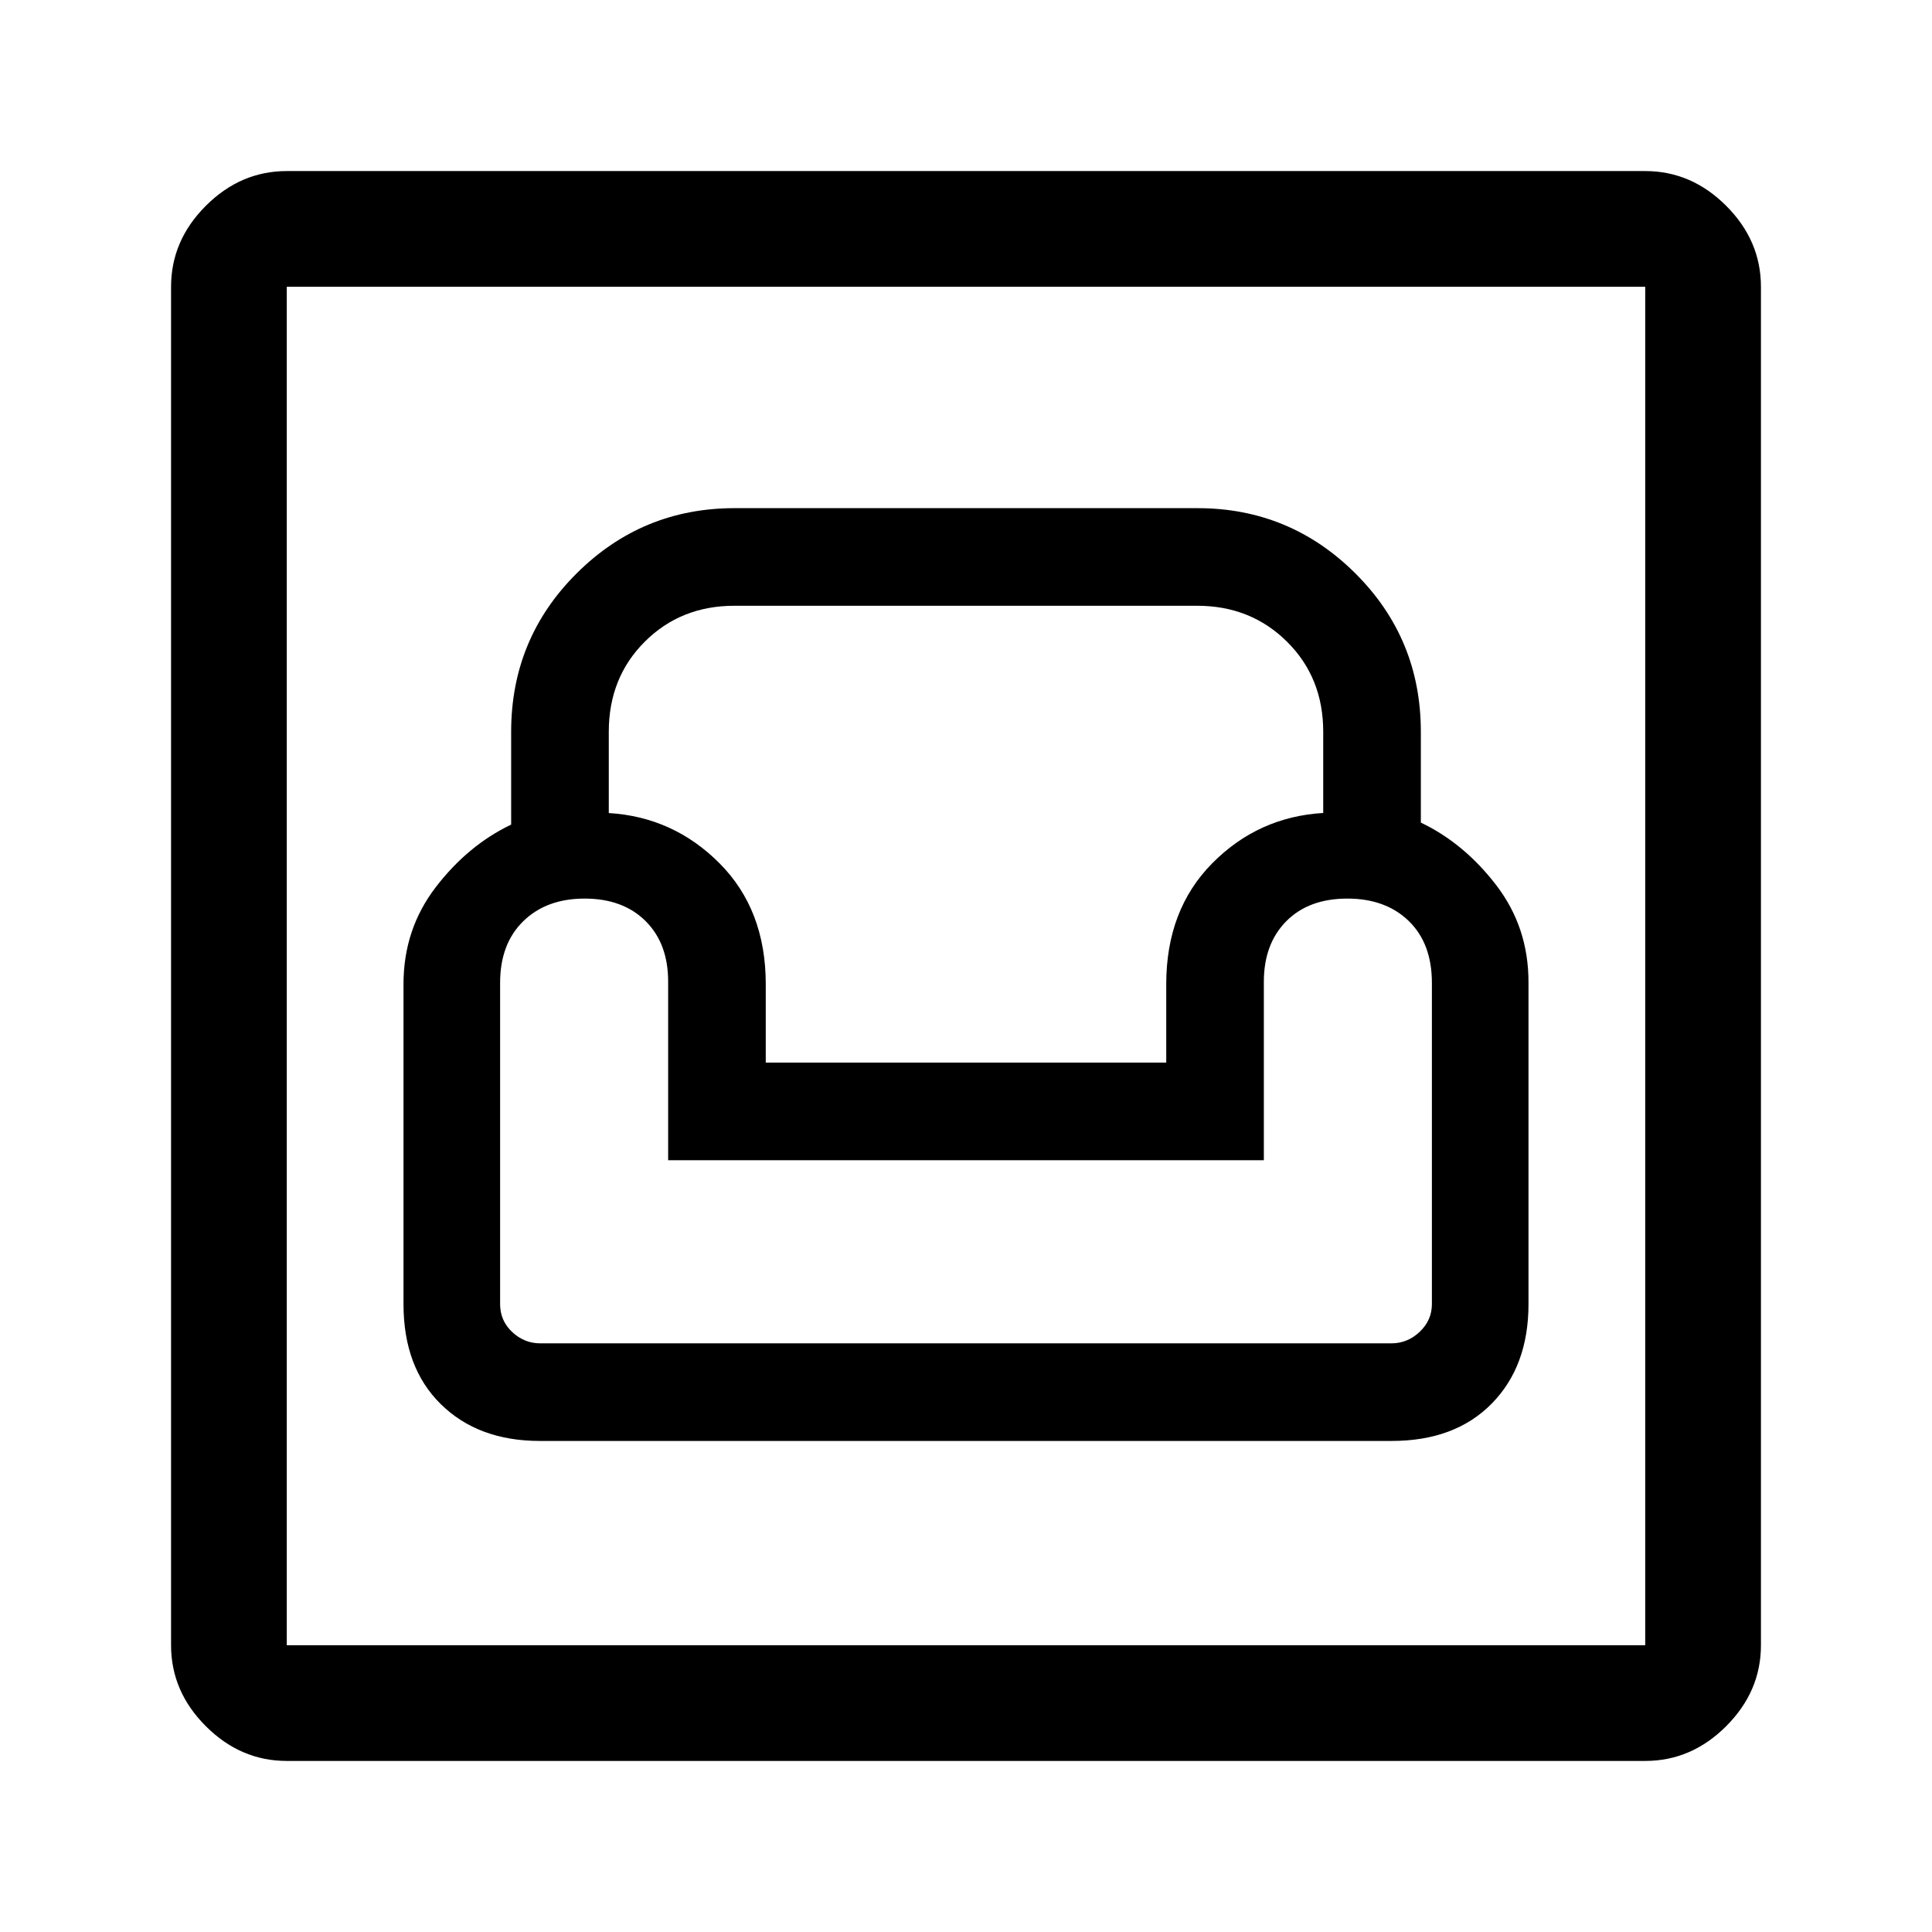 <svg xmlns="http://www.w3.org/2000/svg" height="48" viewBox="0 -960 960 960" width="48"><path d="M142.5-85q-22.97 0-40.23-17.27Q85-119.53 85-142.5v-675q0-22.97 17.27-40.23Q119.53-875 142.5-875h675q22.97 0 40.23 17.27Q875-840.47 875-817.5v675q0 22.97-17.27 40.23Q840.47-85 817.5-85h-675Zm0-57.5h675v-675h-675v675ZM268.27-244H691.5q31.5 0 49.75-18.58Q759.5-281.15 759.5-312v-160q0-27.25-16-48.13-16-20.87-37.49-31.13v-45.14q0-46.29-32.55-78.7-32.54-32.4-78.43-32.4H364.97q-45.89 0-78.43 32.4-32.55 32.41-32.55 78.7v46.14Q232.5-540 216.5-519.13q-16 20.88-16 48.13v159q0 31.5 18.57 49.75Q237.65-244 268.27-244Zm.16-48.5q-7.93 0-13.93-5.64-6-5.63-6-13.86v-159.62q0-19.38 11.5-30.63t30.5-11.25q19 0 30.25 11.14Q332-491.21 332-472.25v88.75h296v-88.66q0-18.84 11.14-30.09 11.15-11.25 30.36-11.25 19 0 30.5 11.14 11.5 11.15 11.5 30.74V-312q0 8-6.04 13.75t-14.1 5.75H268.43ZM380.5-432v-39q0-36.91-22.92-59.98T302.5-556v-40.38q0-26.92 17.89-44.77T364.92-659h229.93q26.65 0 44.65 17.85t18 44.75v40.36q-32.31 1.92-55.16 25.02Q579.5-507.91 579.5-471v39h-199Zm-238 289.5v-675 675Z"/></svg>
